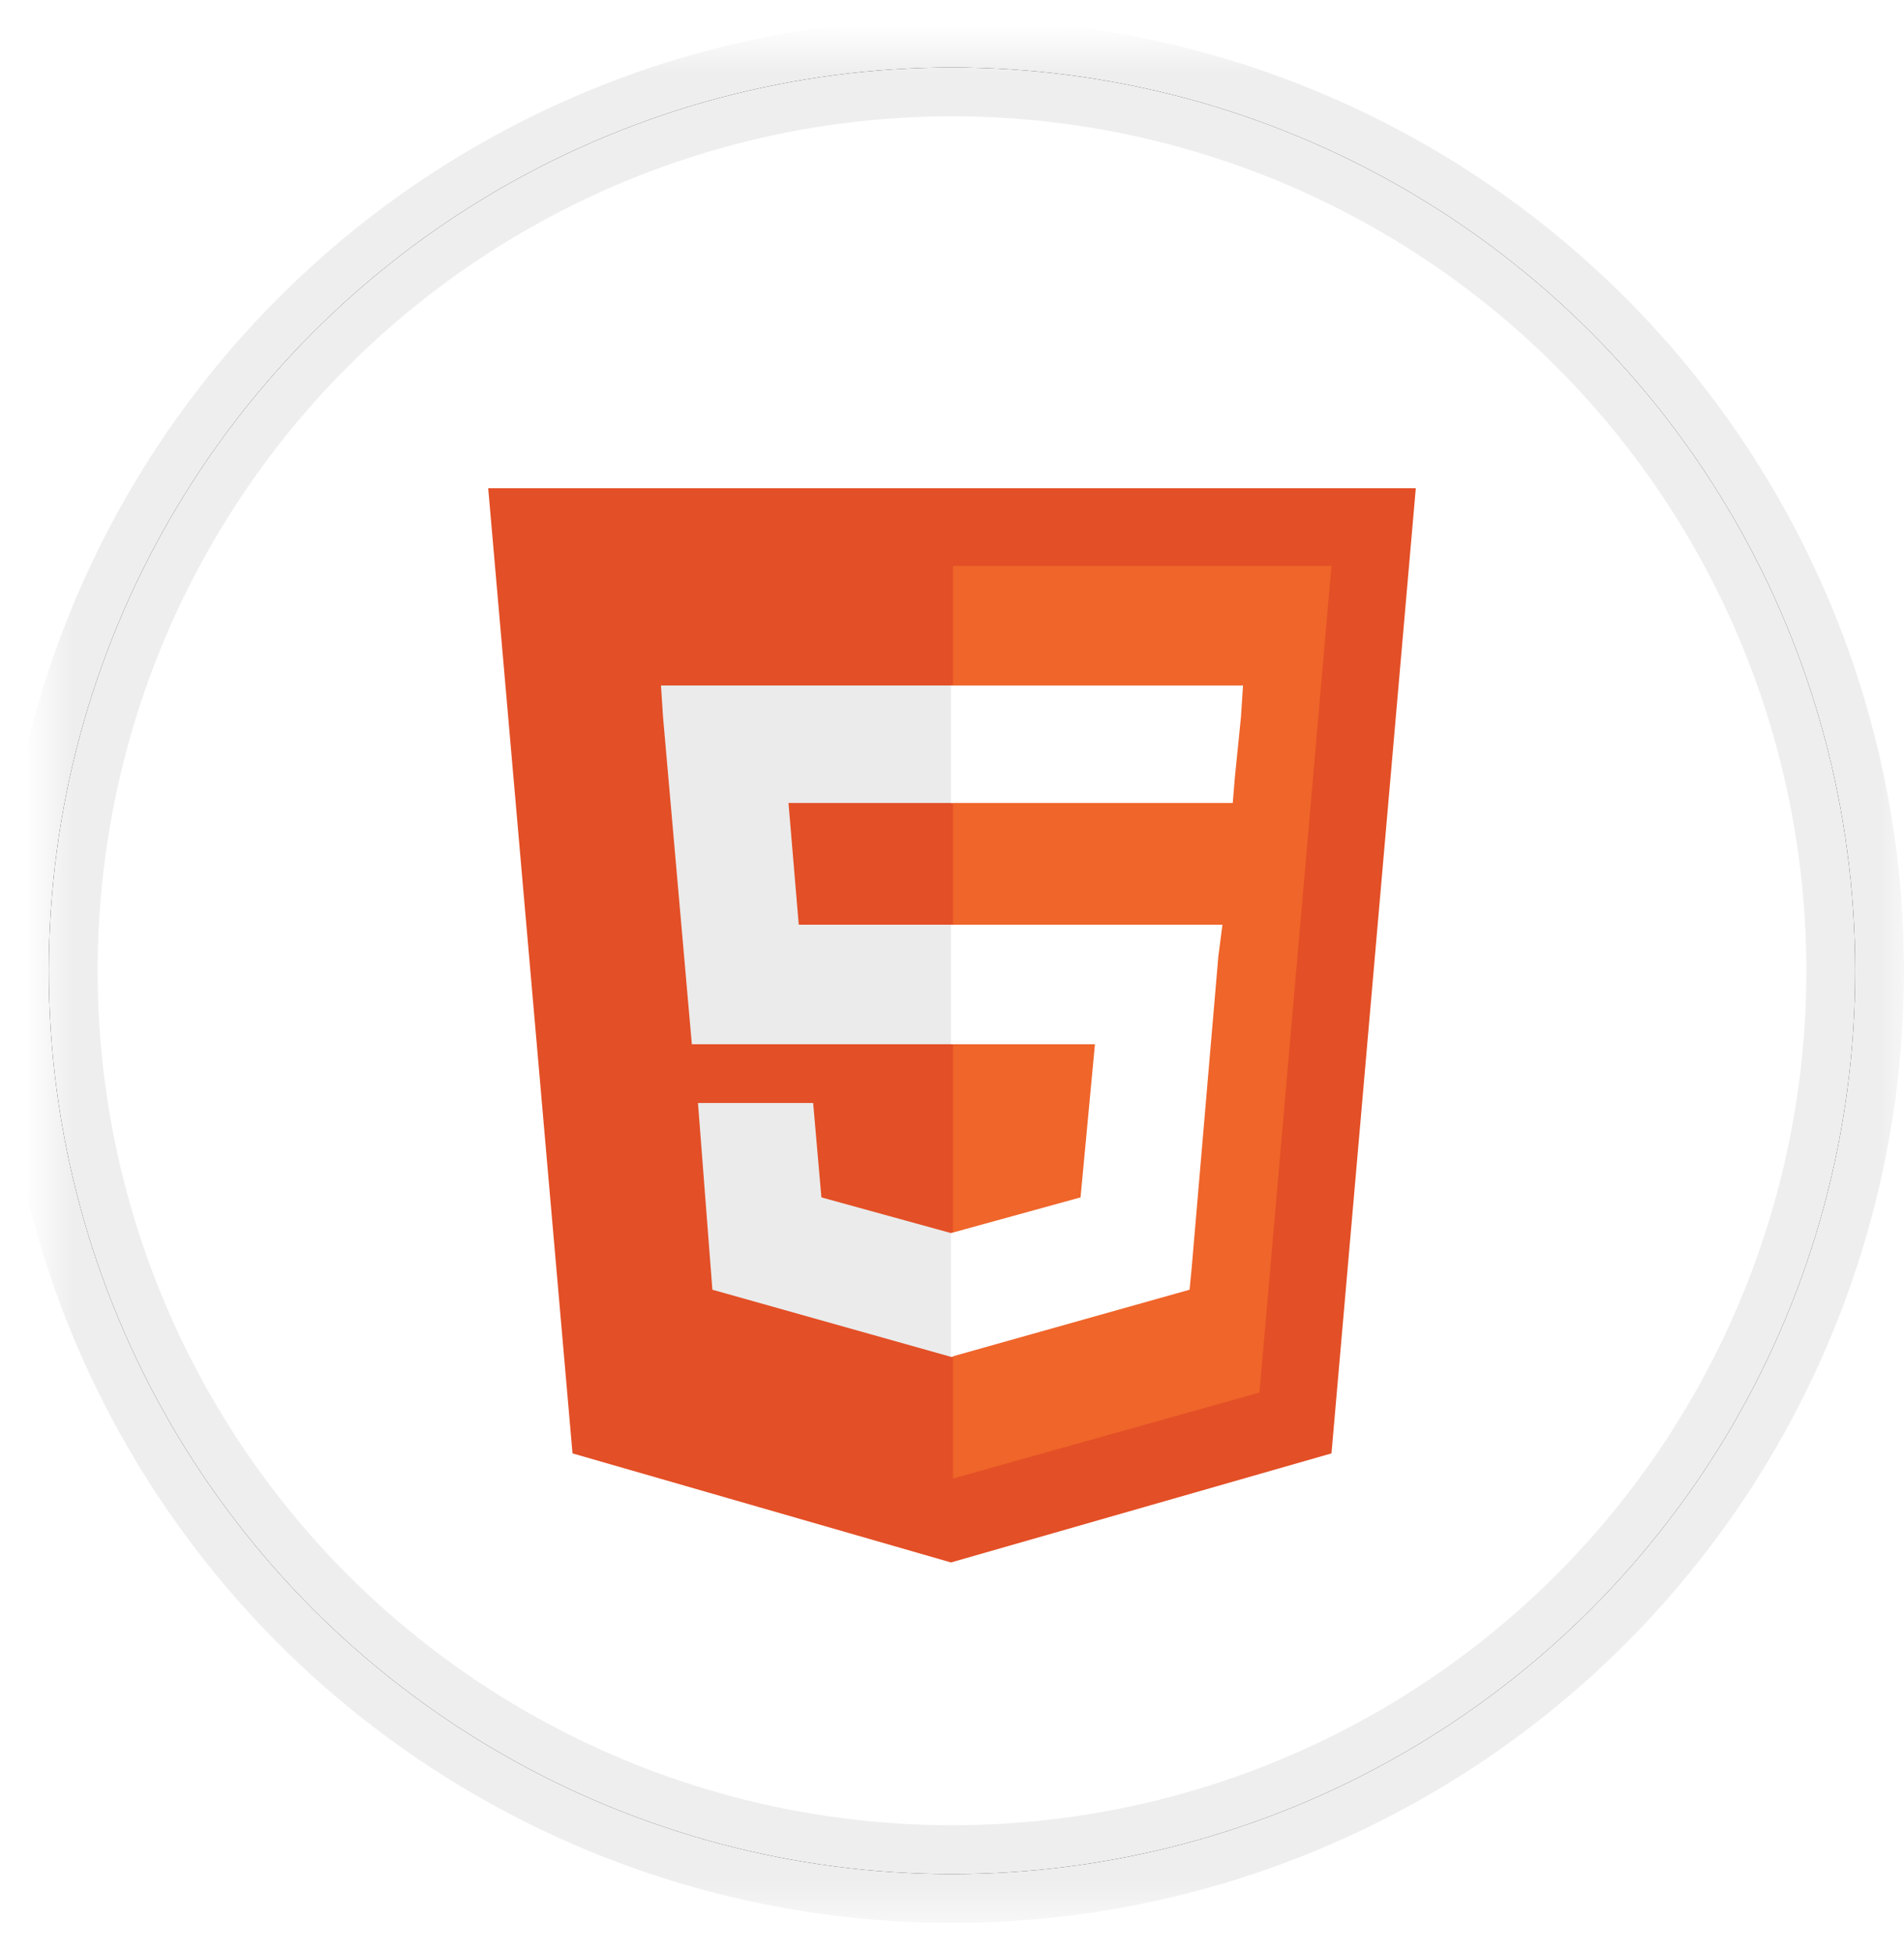 <?xml version="1.0" encoding="UTF-8" standalone="no"?>
<svg width="39px" height="40px" viewBox="0 0 39 40" version="1.1" xmlns="http://www.w3.org/2000/svg" xmlns:xlink="http://www.w3.org/1999/xlink">
    <!-- Generator: Sketch 42 (36781) - http://www.bohemiancoding.com/sketch -->
    <title>html5</title>
    <desc>Created with Sketch.</desc>
    <defs>
        <ellipse id="path-1" cx="18.5" cy="18.882" rx="18.5" ry="18.5"></ellipse>
        <filter x="-50%" y="-50%" width="200%" height="200%" filterUnits="objectBoundingBox" id="filter-2">
            <feMorphology radius="1" operator="dilate" in="SourceAlpha" result="shadowSpreadOuter1"></feMorphology>
            <feOffset dx="0" dy="0" in="shadowSpreadOuter1" result="shadowOffsetOuter1"></feOffset>
            <feComposite in="shadowOffsetOuter1" in2="SourceAlpha" operator="out" result="shadowOffsetOuter1"></feComposite>
            <feColorMatrix values="0 0 0 0 0.937   0 0 0 0 0.396   0 0 0 0 0.165  0 0 0 1 0" type="matrix" in="shadowOffsetOuter1"></feColorMatrix>
        </filter>
        <mask id="mask-3" maskContentUnits="userSpaceOnUse" maskUnits="objectBoundingBox" x="-1" y="-1" width="39" height="39">
            <rect x="-1" y="-0.618" width="39" height="39" fill="white"></rect>
            <use xlink:href="#path-1" fill="black"></use>
        </mask>
    </defs>
    <g id="Page-1" stroke="none" stroke-width="1" fill="none" fill-rule="evenodd">
        <g id="take-two" transform="translate(-170, -1925)">
            <g id="experience-and-skills" transform="translate(132, 786)">
                <g id="technical-skills" transform="translate(37, 601)">
                    <g id="skills-list" transform="translate(0, 284)">
                        <g id="frontend-dev" transform="translate(1, 212)">
                            <g id="sub-templating" transform="translate(1, 41)">
                                <g id="html5" transform="translate(0, 2)">
                                    <g id="Oval-2-Copy-3">
                                        <use fill="black" fill-opacity="1" filter="url(#filter-2)" xlink:href="#path-1"></use>
                                        <use fill="#FFFFFF" fill-rule="evenodd" xlink:href="#path-1"></use>
                                        <use stroke-opacity="0.163" stroke="#979797" mask="url(#mask-3)" stroke-width="2" xlink:href="#path-1"></use>
                                    </g>
                                    <g id="HTML5_Badge" transform="translate(9, 9)">
                                        <g id="HTML5-Logo-Badge">
                                            <polyline id="Shape" fill="#E34F26" points="1.727 19.766 0 0 19 0 17.273 19.766 9.479 22"></polyline>
                                            <polyline id="Shape" fill="#EF652A" points="9.521 20.281 15.798 18.52 17.273 1.59 9.521 1.59"></polyline>
                                            <path d="M9.521,8.938 L6.361,8.938 L6.151,6.445 L9.521,6.445 L9.521,4.039 L9.479,4.039 L3.539,4.039 L3.581,4.684 L4.171,11.387 L9.521,11.387 L9.521,8.938 Z M9.521,15.254 L9.479,15.254 L6.825,14.523 L6.656,12.59 L5.392,12.59 L4.297,12.59 L4.592,16.414 L9.479,17.789 L9.521,17.789 L9.521,15.254 Z" id="Shape" fill="#EBEBEB"></path>
                                            <path d="M9.479,8.938 L9.479,11.387 L12.428,11.387 L12.133,14.523 L9.479,15.254 L9.479,17.789 L14.366,16.414 L14.408,15.984 L14.956,9.582 L15.04,8.938 L14.366,8.938 L9.479,8.938 Z M9.479,4.039 L9.479,5.543 L9.479,6.445 L9.479,6.445 L15.251,6.445 L15.251,6.445 L15.251,6.445 L15.293,5.93 L15.419,4.684 L15.461,4.039 L9.479,4.039 Z" id="Shape" fill="#FFFFFF"></path>
                                        </g>
                                    </g>
                                </g>
                            </g>
                        </g>
                    </g>
                </g>
            </g>
        </g>
    </g>
</svg>